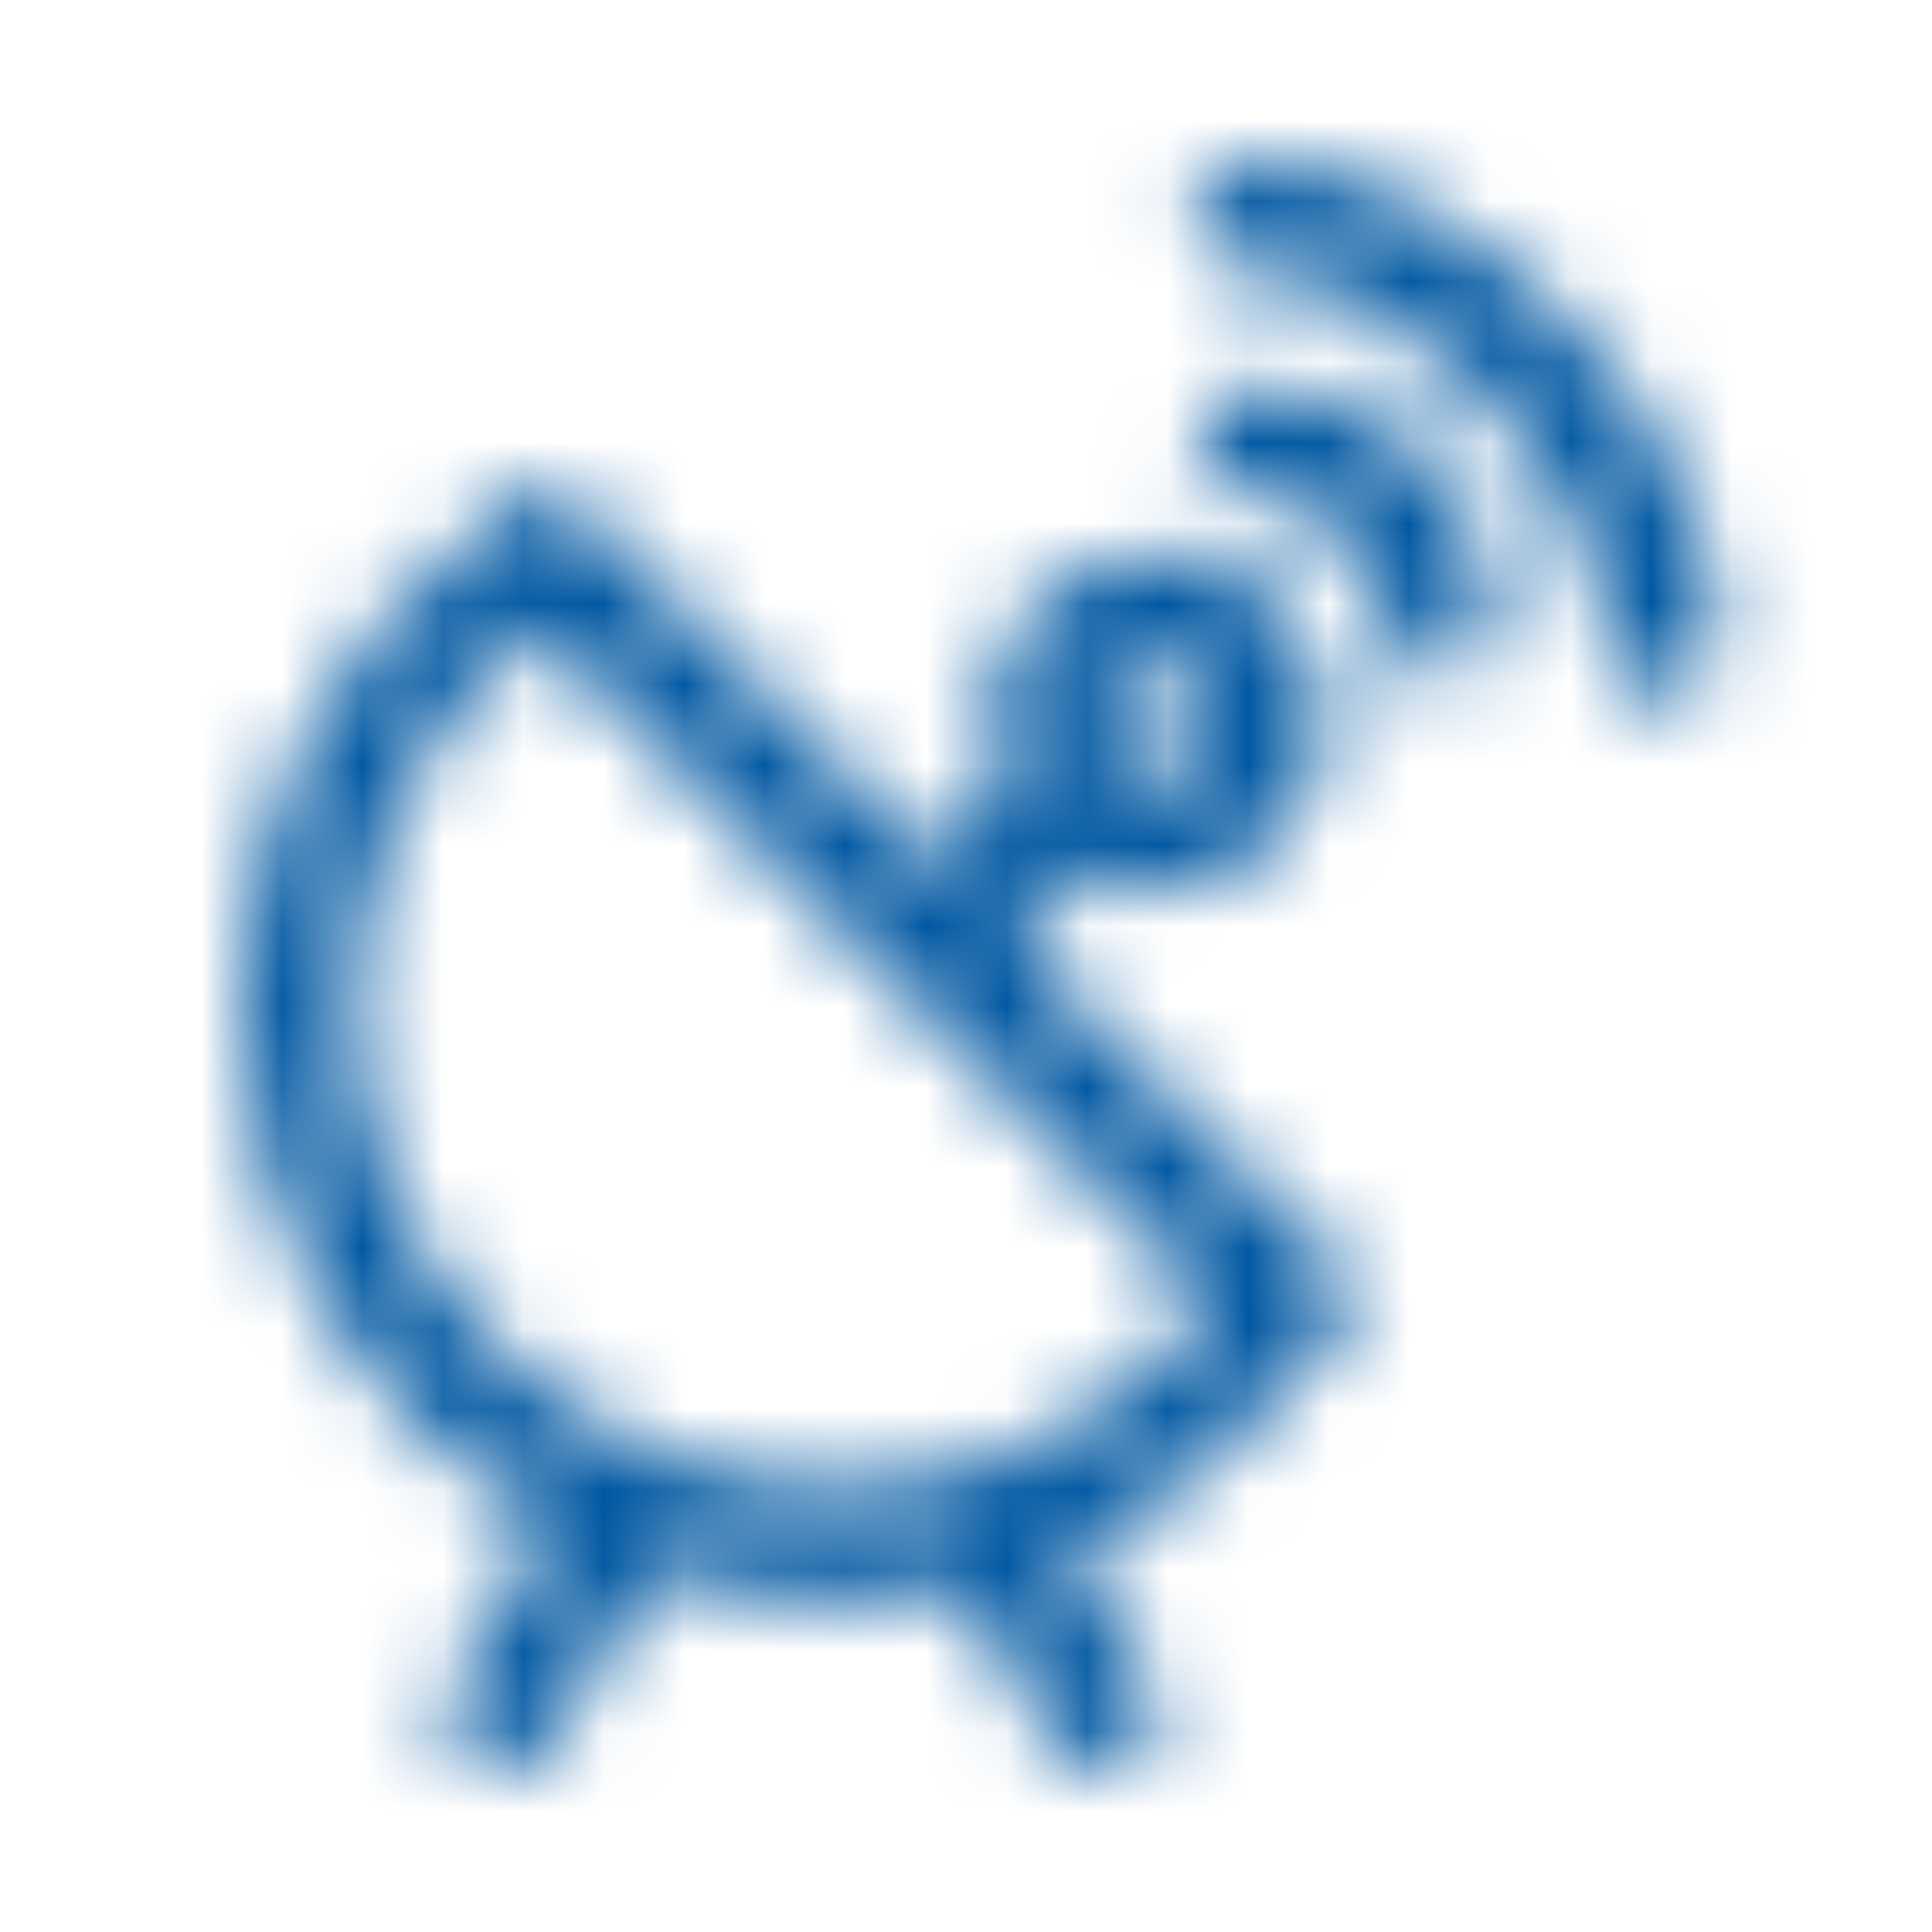 <svg width="24" height="24" viewBox="0 0 24 24" fill="none" xmlns="http://www.w3.org/2000/svg">
<mask id="mask0" mask-type="alpha" maskUnits="userSpaceOnUse" x="3" y="2" width="19" height="20">
<path fill-rule="evenodd" clip-rule="evenodd" d="M12.602 11.722L13.479 10.845C13.758 10.981 14.065 11.052 14.375 11.054C15.529 11.054 16.465 10.118 16.465 8.964C16.465 7.811 15.529 6.875 14.375 6.875C13.221 6.875 12.286 7.811 12.286 8.964C12.287 9.275 12.359 9.581 12.495 9.861L11.617 10.738L7.699 6.819L6.826 5.947L5.855 6.708C4.059 8.088 3.004 10.223 3 12.489C3.004 15.18 4.472 17.656 6.83 18.951L5.651 20.916C5.508 21.129 5.494 21.404 5.615 21.631C5.736 21.858 5.973 22 6.23 22C6.487 22 6.724 21.858 6.844 21.631L8.117 19.509C8.866 19.755 9.649 19.88 10.438 19.88C10.944 19.878 11.448 19.824 11.942 19.718L13.089 21.631C13.21 21.858 13.446 22 13.704 22C13.961 22 14.197 21.858 14.319 21.631C14.44 21.404 14.426 21.129 14.283 20.916L13.298 19.276C14.429 18.777 15.416 18.003 16.172 17.025L16.934 16.054L16.061 15.181L12.602 11.722ZM14.375 8.268C14.76 8.268 15.072 8.58 15.072 8.964C15.072 9.349 14.76 9.661 14.375 9.661C13.991 9.661 13.679 9.349 13.679 8.964C13.679 8.58 13.991 8.268 14.375 8.268ZM10.429 18.483C8.832 18.491 7.297 17.863 6.164 16.737C5.032 15.612 4.394 14.081 4.393 12.484C4.392 10.647 5.251 8.915 6.714 7.804L15.072 16.161C13.976 17.622 12.255 18.483 10.429 18.483ZM15.513 2C15.128 2 14.816 2.312 14.816 2.696C14.816 3.081 15.128 3.393 15.513 3.393C17.44 3.393 19.928 5.988 19.947 7.938C19.944 8.341 20.243 8.683 20.643 8.732V8.732C21.048 8.682 21.348 8.332 21.335 7.924C21.312 5.204 18.21 2 15.513 2ZM15.587 4.786C15.203 4.786 14.891 5.098 14.891 5.482C14.891 5.867 15.203 6.179 15.587 6.179C16.456 6.179 17.161 6.883 17.161 7.753C17.161 8.137 17.473 8.449 17.858 8.449C18.242 8.449 18.554 8.137 18.554 7.753C18.551 6.115 17.225 4.788 15.587 4.786Z" fill="white"/>
</mask>
<g mask="url(#mask0)">
<rect width="24" height="24" fill="#0057A1"/>
</g>
</svg>
